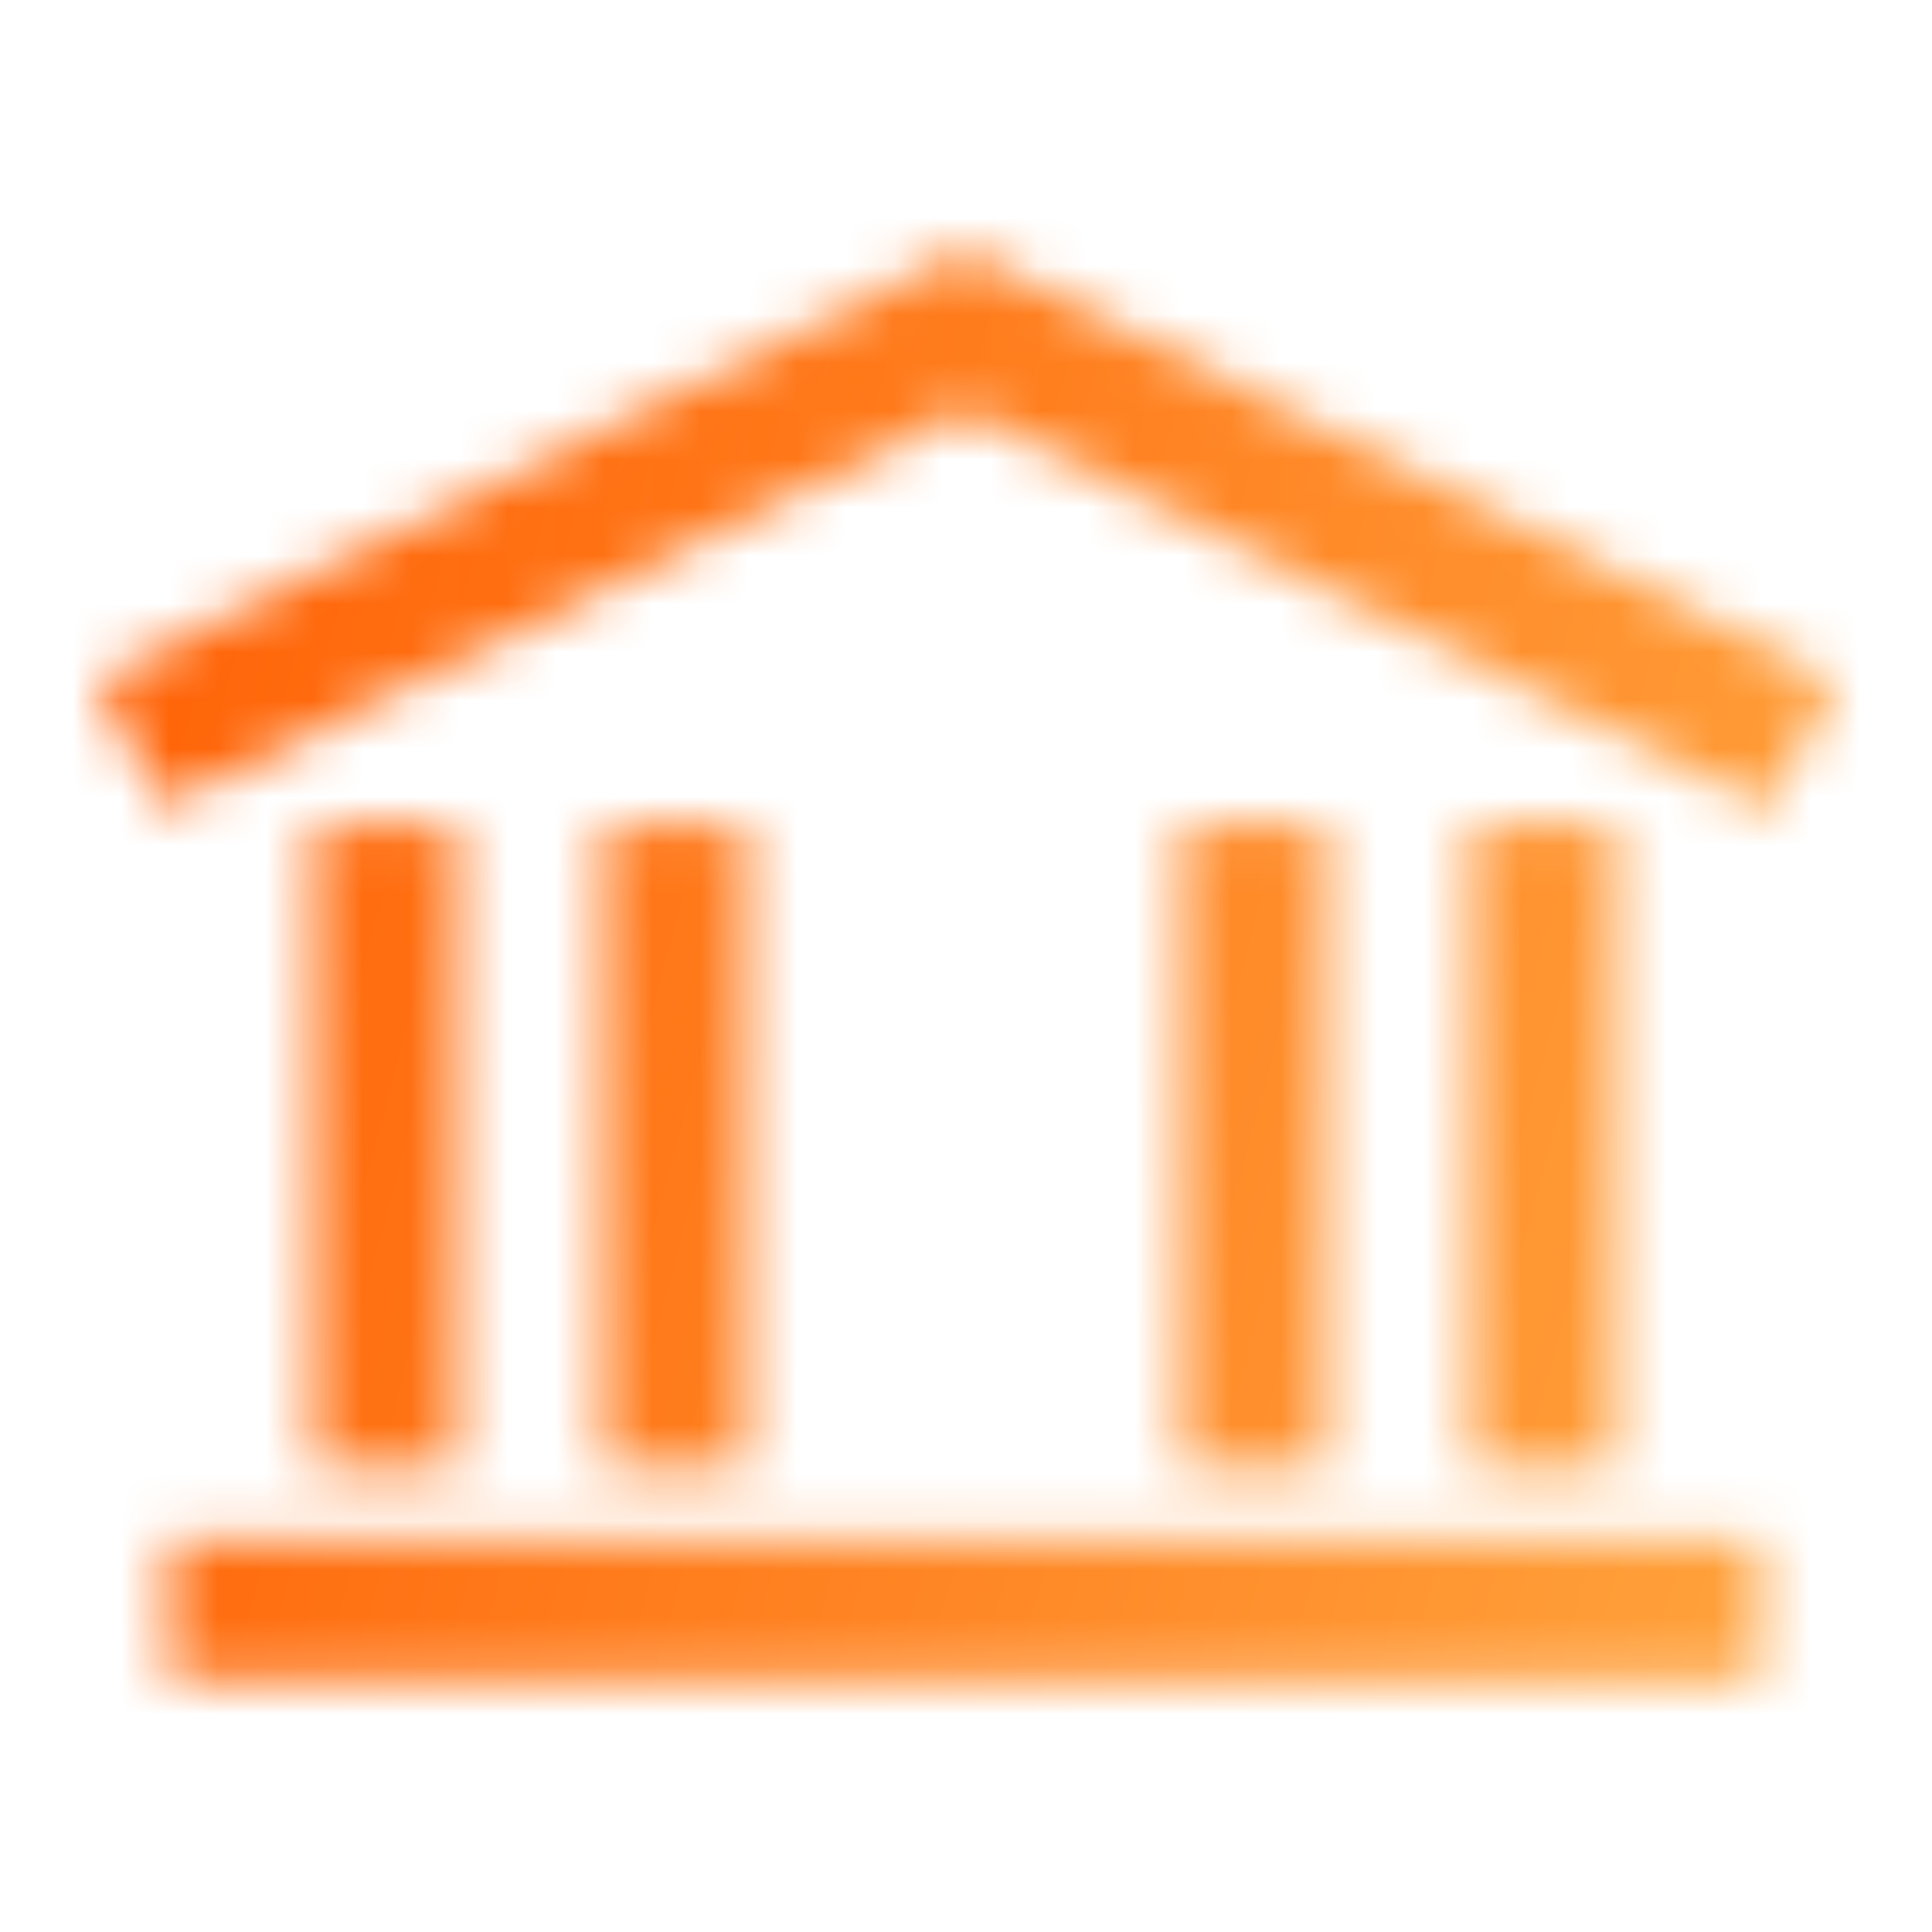 <svg xmlns="http://www.w3.org/2000/svg" xmlns:xlink="http://www.w3.org/1999/xlink" width="40" height="40" viewBox="0 0 40 40">
    <defs>
        <linearGradient id="wfxn4yga1c" x1="142.265%" x2="0%" y1="38.276%" y2="0%">
            <stop offset="0%" stop-color="#FFB94F"/>
            <stop offset="100%" stop-color="#FF5A00"/>
        </linearGradient>
        <path id="y2h1pa6zba" d="M36.456 31.859v2.965H3.484v-2.965h32.972zM33.46 17.035v13.341H30.46v-13.34h2.998zm-5.995 0v13.341h-2.998v-13.34h2.998zm-11.99 0v13.341h-2.998v-13.34h2.998zm-5.995 0v13.341H6.48v-13.34H9.48zM19.97 5.176L38 14.1l-1.349 2.654L19.97 8.497 3.349 16.724 2 14.071l17.97-8.895z"/>
    </defs>
    <g fill="none" fill-rule="evenodd">
        <mask id="pynz812tlb" fill="#fff">
            <use xlink:href="#y2h1pa6zba"/>
        </mask>
        <g fill="url(#wfxn4yga1c)" stroke="#979797" mask="url(#pynz812tlb)">
            <path d="M0.5 0.5H39.5V39.5H0.5z"/>
        </g>
    </g>
</svg>
